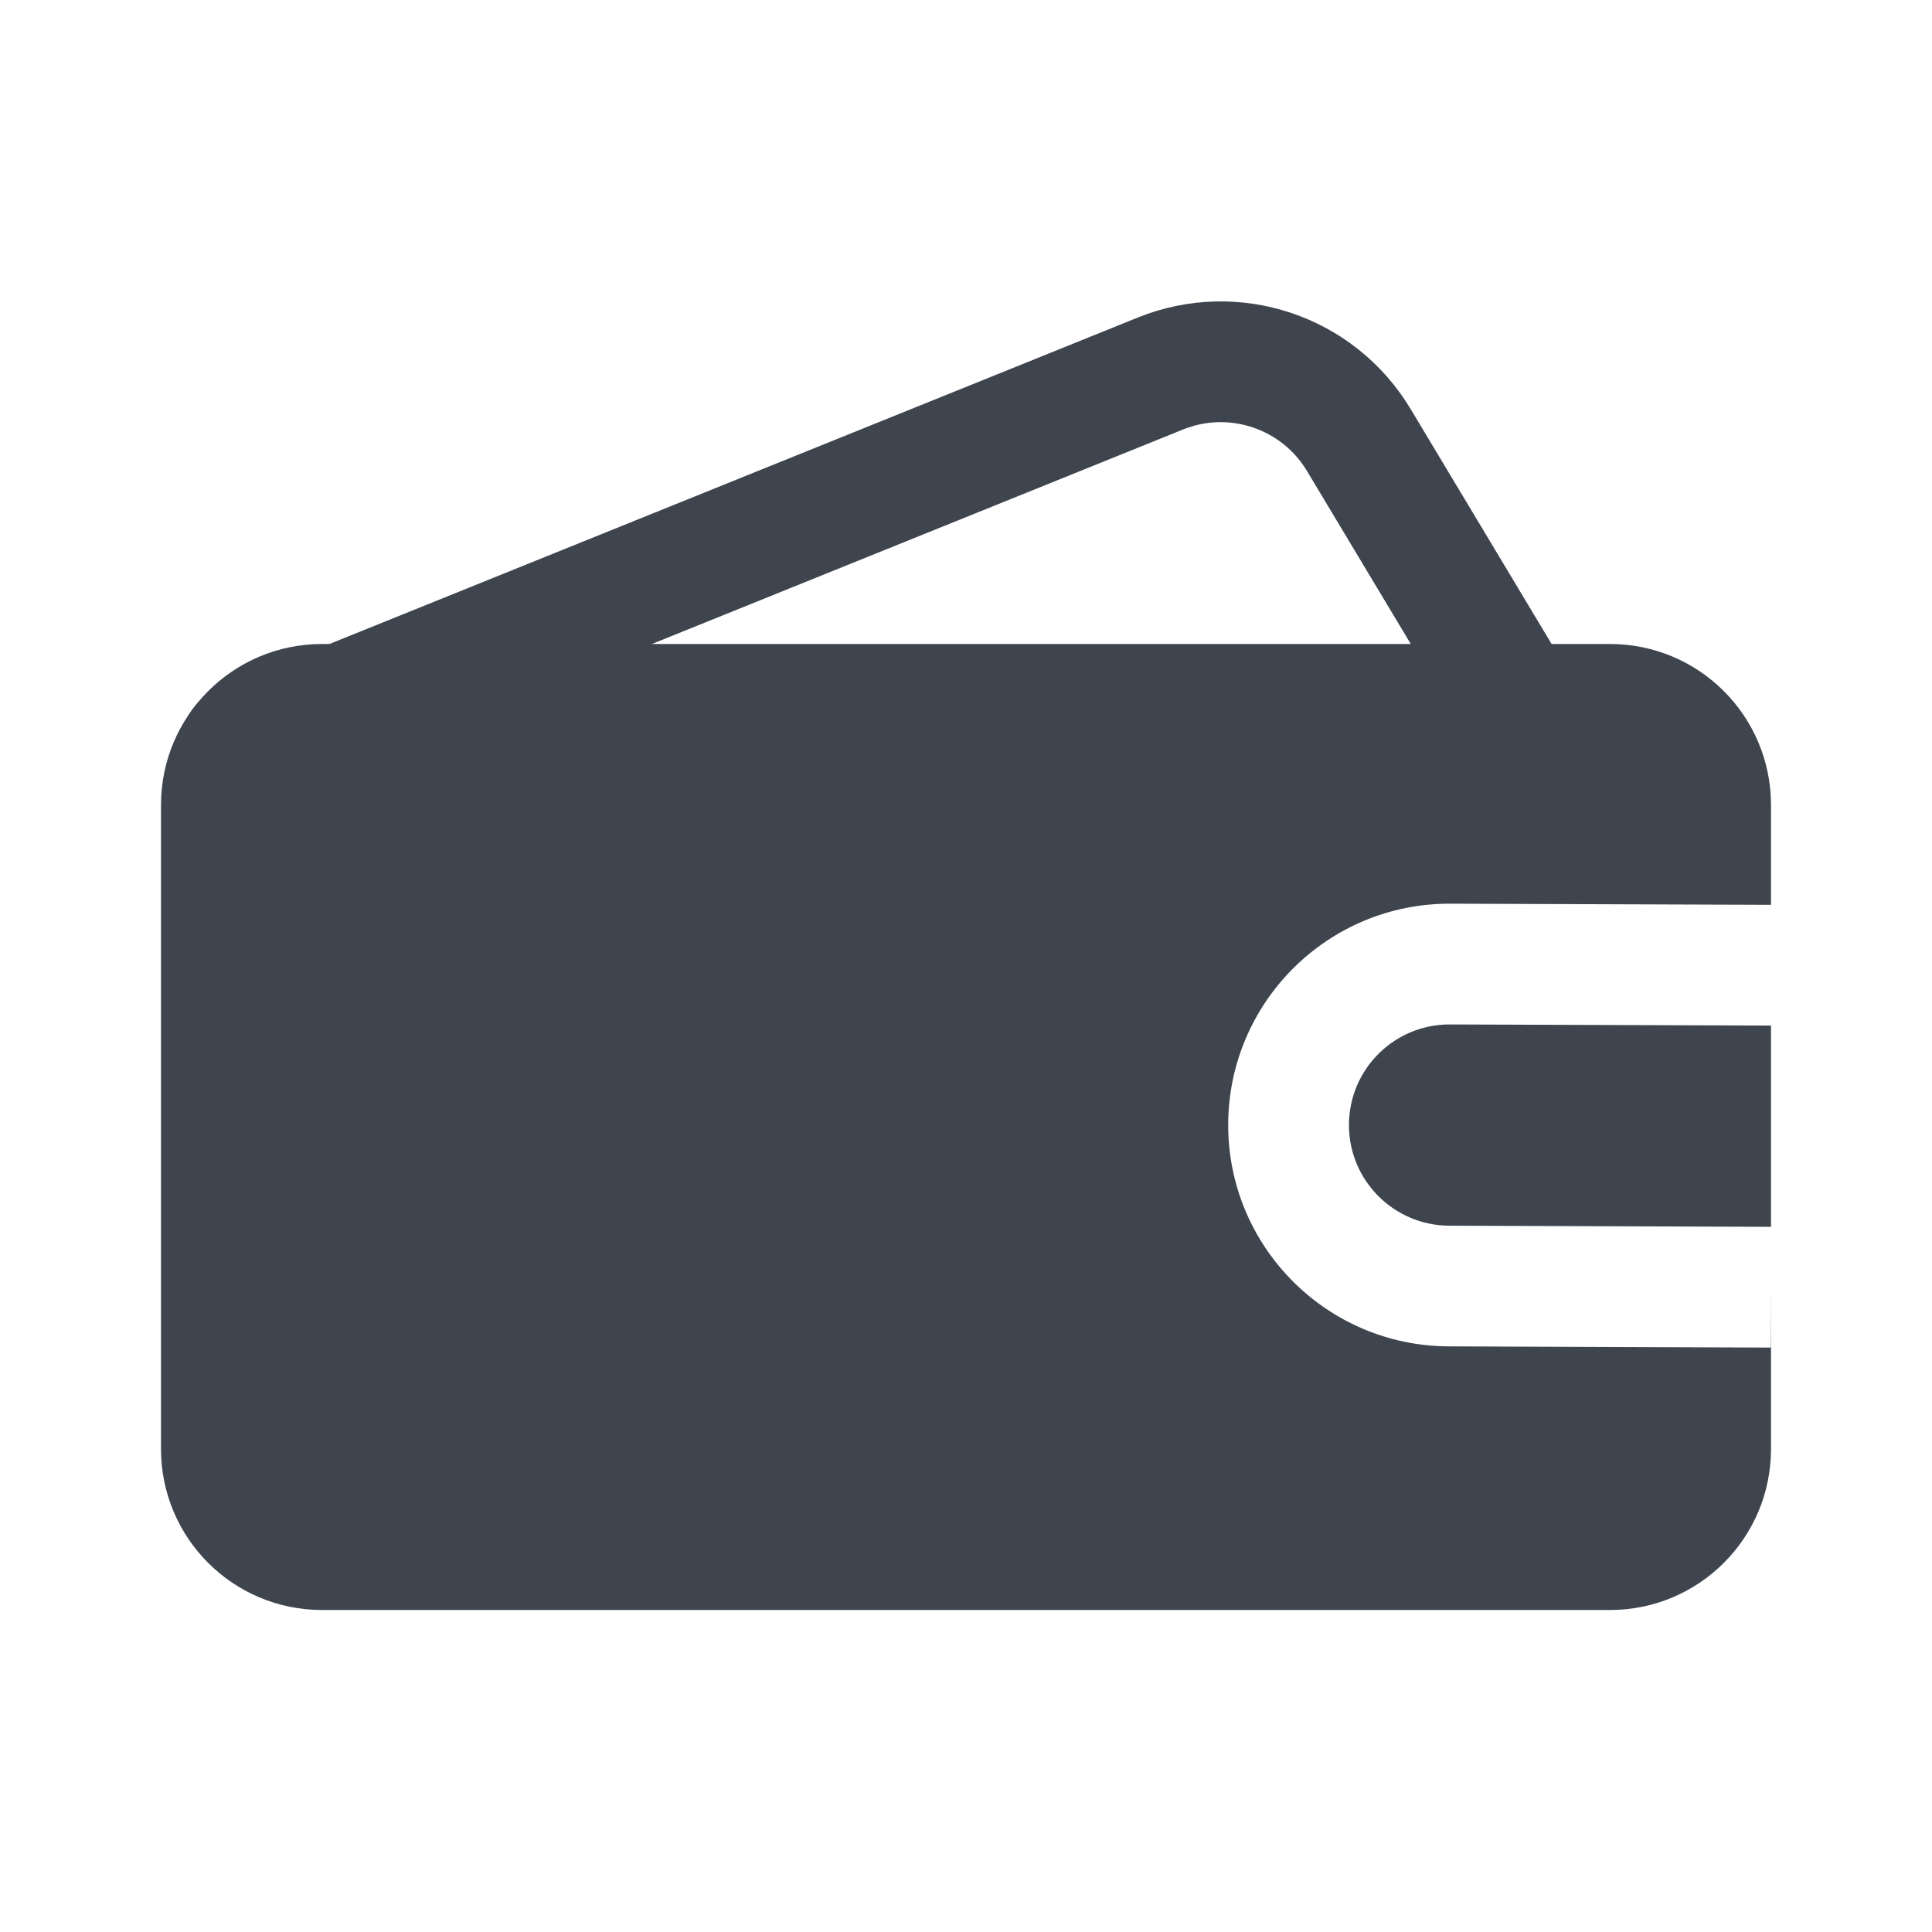 <svg width="24" height="24" viewBox="0 0 24 24" fill="none" xmlns="http://www.w3.org/2000/svg">
<path d="M3 9.25L14.415 4.64C15.328 4.271 16.373 4.622 16.879 5.465L19 9" stroke="#3E454E" stroke-width="1.5" stroke-linecap="round" stroke-linejoin="round"/>
<path fill-rule="evenodd" clip-rule="evenodd" d="M4 20H20C21.105 20 22 19.105 22 18V15.979L21.997 16.74L17.997 16.725C16.479 16.72 15.252 15.484 15.257 13.966C15.263 12.447 16.498 11.22 18.017 11.226L22 11.24V10C22 8.895 21.105 8 20 8H4C2.895 8 2 8.895 2 10V18C2 19.105 2.895 20 4 20ZM22 12.74L18.012 12.726C17.321 12.723 16.76 13.281 16.757 13.971C16.755 14.661 17.312 15.223 18.003 15.226L22 15.24V12.74Z" fill="#3E454E"/>
</svg>
